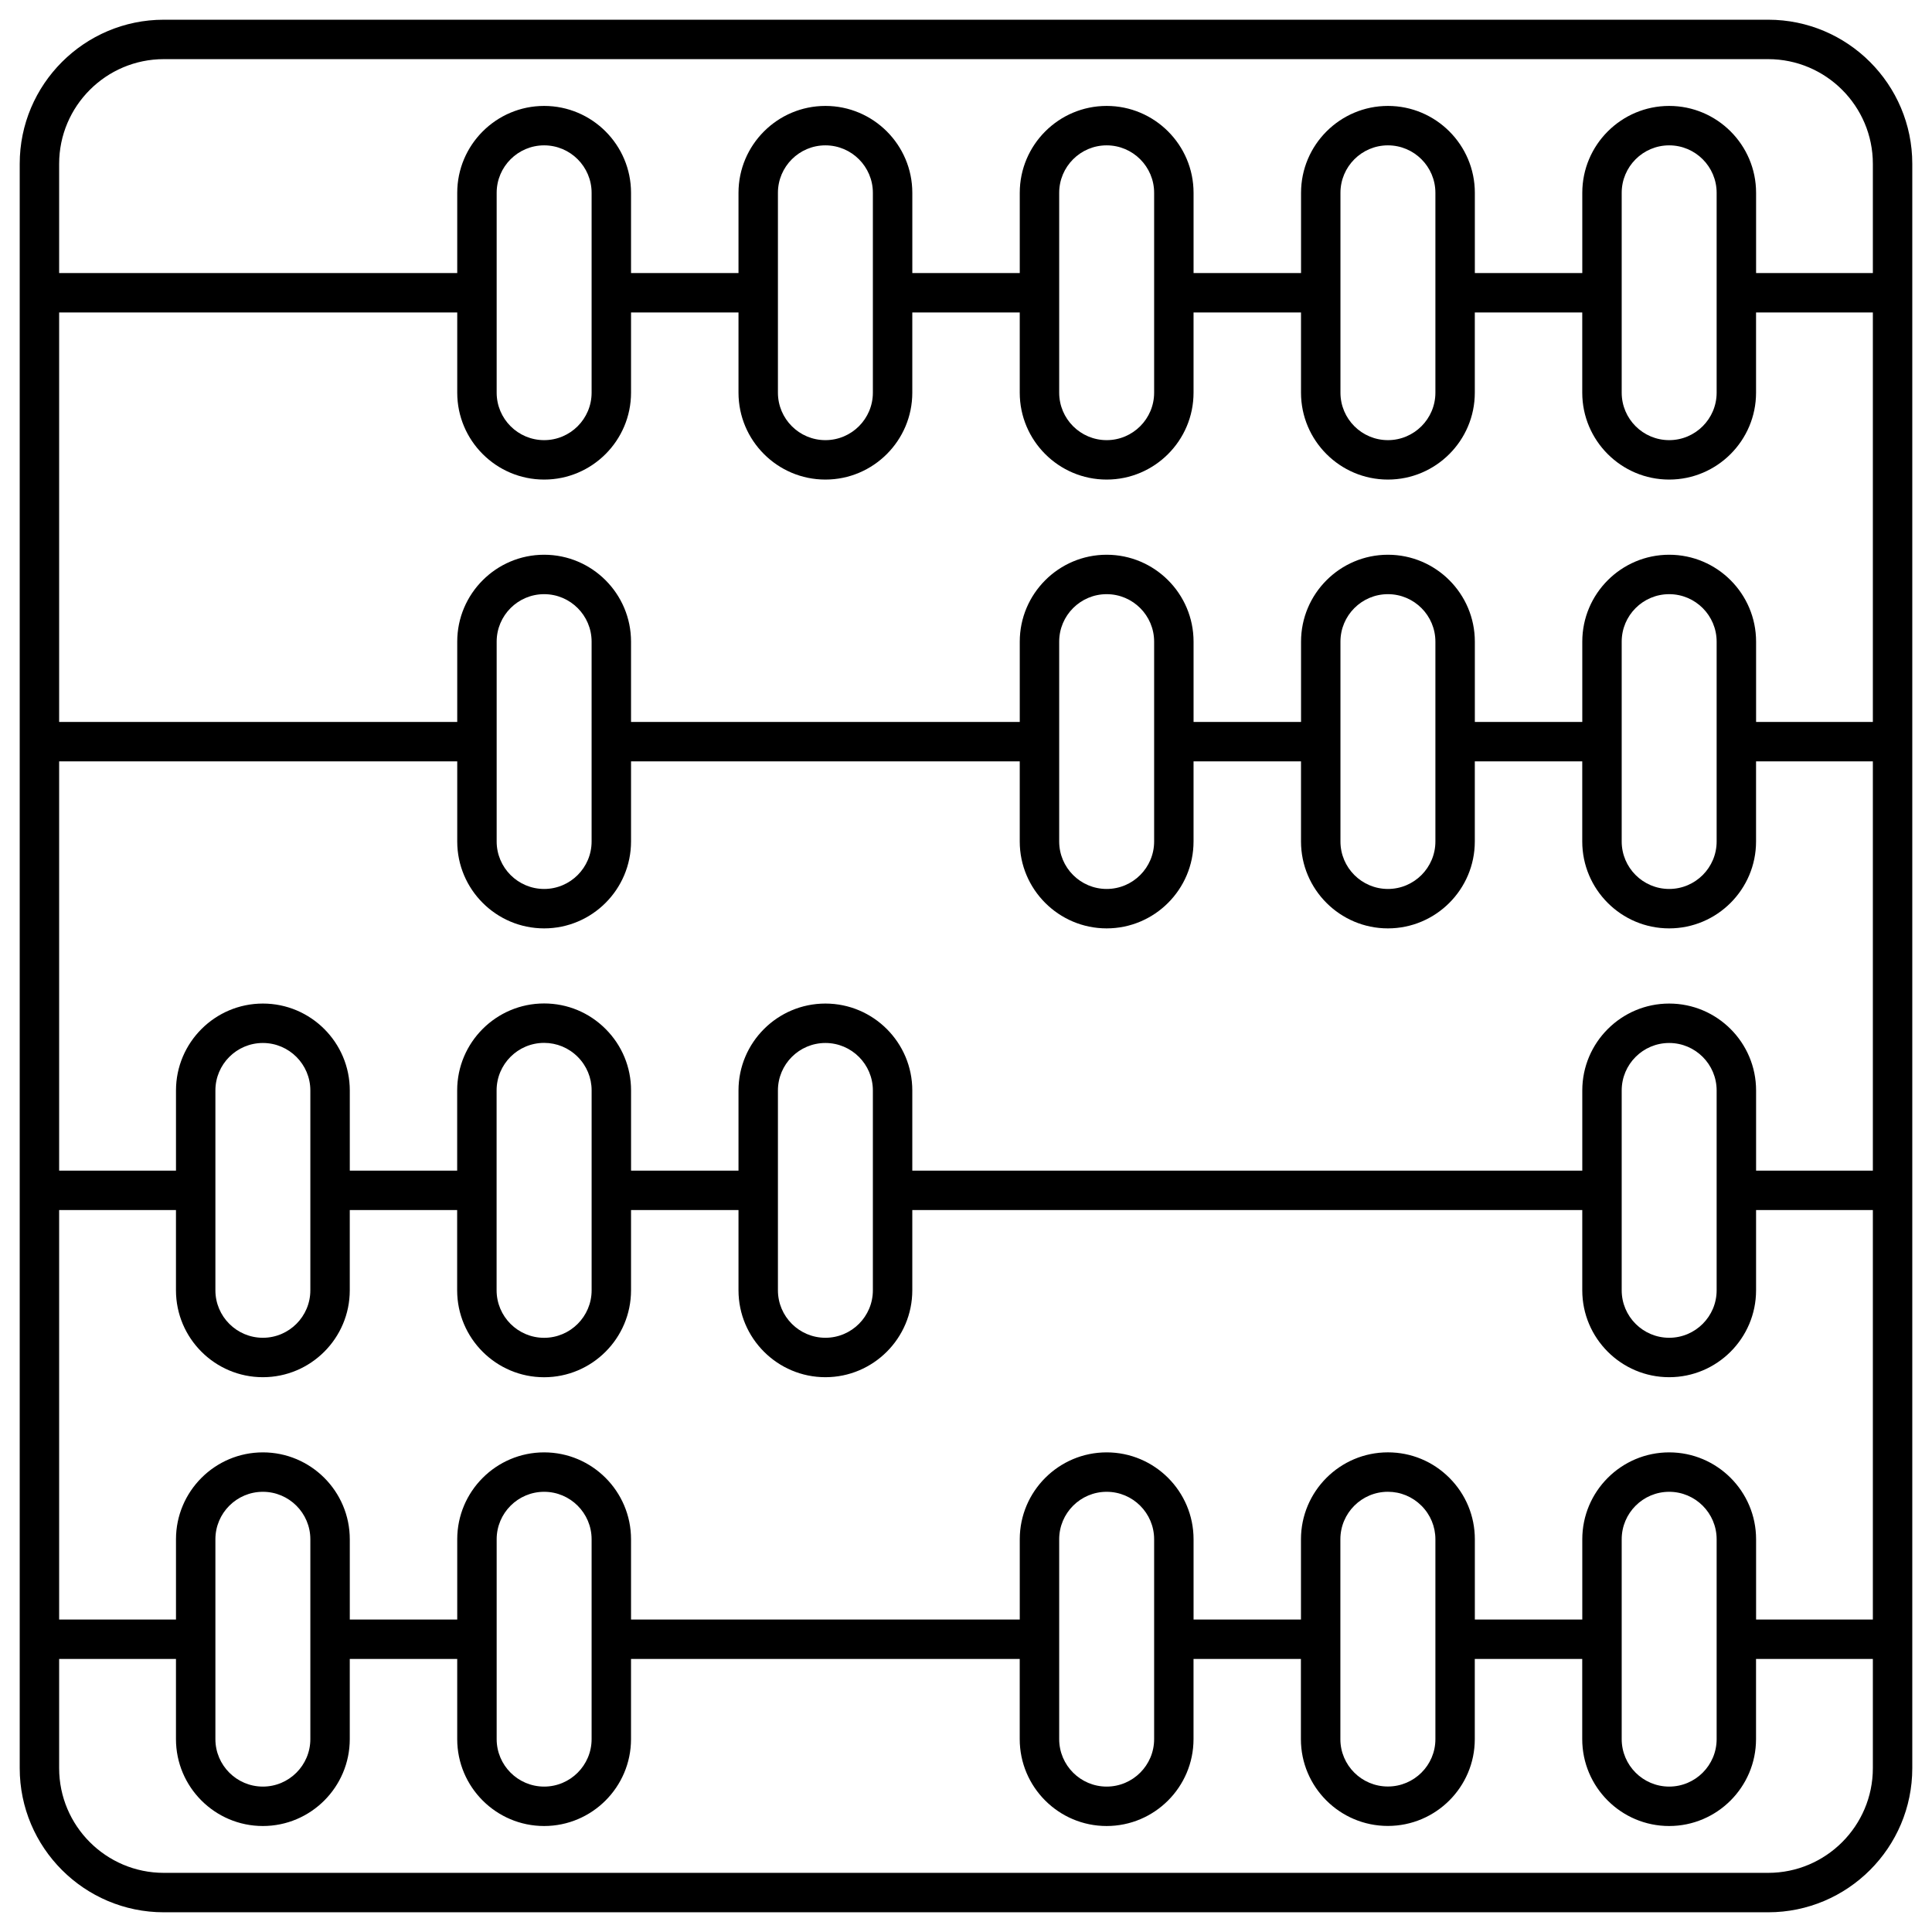 <svg xmlns="http://www.w3.org/2000/svg" enable-background="new 0 0 98 98" viewBox="0 0 98 98"><path d="M89.69,1H8.31C4.279,1,1,4.279,1,8.31v81.38C1,93.721,4.279,97,8.31,97h81.38
		C93.721,97,97,93.721,97,89.69V8.31C97,4.279,93.721,1,89.69,1z M95,89.69C95,92.618,92.618,95,89.69,95H8.31
		C5.382,95,3,92.618,3,89.69v-5.54h5.926v4.066c0,2.431,1.978,4.408,4.408,4.408s4.408-1.978,4.408-4.408v-4.066
		h5.45v4.066c0,2.431,1.978,4.408,4.408,4.408s4.408-1.978,4.408-4.408v-4.066h19.717v4.066
		c0,2.431,1.978,4.408,4.408,4.408s4.408-1.978,4.408-4.408v-4.066h5.447v4.07c0,2.426,1.978,4.4,4.41,4.4
		s4.41-1.974,4.41-4.4v-4.07h5.45v4.066c0,2.431,1.978,4.408,4.408,4.408s4.408-1.978,4.408-4.408v-4.066H95
		V89.69z M10.926,88.216V78.079c0-1.328,1.08-2.408,2.408-2.408s2.408,1.08,2.408,2.408v10.137
		c0,1.328-1.08,2.408-2.408,2.408S10.926,89.544,10.926,88.216z M25.193,88.216V78.079
		c0-1.328,1.08-2.408,2.408-2.408s2.408,1.08,2.408,2.408v10.137c0,1.328-1.08,2.408-2.408,2.408
		S25.193,89.544,25.193,88.216z M53.727,88.216V78.079c0-1.328,1.08-2.408,2.408-2.408s2.408,1.08,2.408,2.408
		v10.137c0,1.328-1.08,2.408-2.408,2.408S53.727,89.544,53.727,88.216z M67.99,88.22v-5.07V78.08
		c0-1.329,1.081-2.41,2.41-2.41c0.642,0,1.247,0.252,1.703,0.707c0.456,0.456,0.707,1.061,0.707,1.703v5.07v5.07
		c0,1.323-1.081,2.4-2.41,2.4S67.99,89.543,67.99,88.22z M82.26,88.216V78.079
		c0-1.328,1.08-2.408,2.408-2.408s2.408,1.08,2.408,2.408v10.137c0,1.328-1.08,2.408-2.408,2.408
		S82.26,89.544,82.26,88.216z M95,82.15h-5.923v-4.071c0-2.431-1.978-4.408-4.408-4.408
		s-4.408,1.978-4.408,4.408v4.071h-5.45V78.08c0-1.176-0.459-2.284-1.293-3.118
		c-0.835-0.834-1.941-1.292-3.117-1.292c-2.432,0-4.41,1.978-4.41,4.41v4.07H60.543v-4.071
		c0-2.431-1.978-4.408-4.408-4.408s-4.408,1.978-4.408,4.408v4.071H32.009v-4.071c0-2.431-1.978-4.408-4.408-4.408
		s-4.408,1.978-4.408,4.408v4.071h-5.45v-4.071c0-2.431-1.978-4.408-4.408-4.408s-4.408,1.978-4.408,4.408v4.071
		H3v-20.77h5.926v4.07c0,2.431,1.978,4.408,4.408,4.408s4.408-1.978,4.408-4.408v-4.07h5.447v4.07
		c0,2.432,1.978,4.41,4.41,4.41s4.41-1.978,4.41-4.41v-4.07H37.46v4.07c0,2.431,1.978,4.408,4.408,4.408
		s4.408-1.978,4.408-4.408v-4.07h33.984v4.07c0,2.431,1.978,4.408,4.408,4.408s4.408-1.978,4.408-4.408v-4.07
		H95V82.15z M10.926,65.45V55.313c0-1.328,1.08-2.408,2.408-2.408s2.408,1.08,2.408,2.408v10.137
		c0,1.328-1.08,2.408-2.408,2.408S10.926,66.778,10.926,65.45z M25.19,65.45v-5.07V55.31
		c0-1.329,1.081-2.41,2.41-2.41c0.642,0,1.247,0.251,1.703,0.707s0.707,1.061,0.707,1.703v5.07v5.07
		c0,1.329-1.081,2.41-2.41,2.41C26.271,67.86,25.19,66.779,25.19,65.45z M39.46,65.45V55.313
		c0-1.328,1.08-2.408,2.408-2.408s2.408,1.08,2.408,2.408v10.137c0,1.328-1.08,2.408-2.408,2.408
		S39.46,66.778,39.46,65.45z M82.26,65.45V55.313c0-1.328,1.08-2.408,2.408-2.408s2.408,1.08,2.408,2.408v10.137
		c0,1.328-1.08,2.408-2.408,2.408S82.26,66.778,82.26,65.45z M95,59.38h-5.923V55.313
		c0-2.431-1.978-4.408-4.408-4.408s-4.408,1.978-4.408,4.408v4.067H46.276V55.313c0-2.431-1.978-4.408-4.408-4.408
		S37.46,52.882,37.46,55.313v4.067h-5.45V55.31c0-1.176-0.459-2.284-1.293-3.117c-0.834-0.834-1.94-1.293-3.117-1.293
		c-2.432,0-4.41,1.978-4.41,4.41v4.07h-5.447V55.313c0-2.431-1.978-4.408-4.408-4.408s-4.408,1.978-4.408,4.408
		v4.067H3V38.62h20.193v4.064c0,2.431,1.978,4.408,4.408,4.408s4.408-1.978,4.408-4.408v-4.064h19.717v4.064
		c0,2.431,1.978,4.408,4.408,4.408s4.408-1.978,4.408-4.408v-4.064h5.451v4.064c0,2.431,1.978,4.408,4.408,4.408
		s4.408-1.978,4.408-4.408v-4.064h5.45v4.064c0,2.431,1.978,4.408,4.408,4.408s4.408-1.978,4.408-4.408v-4.064H95
		V59.38z M25.193,42.684V32.547c0-1.328,1.08-2.408,2.408-2.408s2.408,1.08,2.408,2.408V42.684
		c0,1.328-1.08,2.408-2.408,2.408S25.193,44.012,25.193,42.684z M53.727,42.684V32.547
		c0-1.328,1.08-2.408,2.408-2.408s2.408,1.08,2.408,2.408V42.684c0,1.328-1.08,2.408-2.408,2.408
		S53.727,44.012,53.727,42.684z M67.994,42.684V32.547c0-1.328,1.08-2.408,2.408-2.408s2.408,1.08,2.408,2.408
		V42.684c0,1.328-1.08,2.408-2.408,2.408S67.994,44.012,67.994,42.684z M82.26,42.684V32.547
		c0-1.328,1.08-2.408,2.408-2.408s2.408,1.08,2.408,2.408V42.684c0,1.328-1.08,2.408-2.408,2.408
		S82.26,44.012,82.26,42.684z M95,36.62h-5.923v-4.073c0-2.431-1.978-4.408-4.408-4.408s-4.408,1.978-4.408,4.408
		v4.073h-5.45v-4.073c0-2.431-1.978-4.408-4.408-4.408s-4.408,1.978-4.408,4.408v4.073H60.543v-4.073
		c0-2.431-1.978-4.408-4.408-4.408s-4.408,1.978-4.408,4.408v4.073H32.009v-4.073c0-2.431-1.978-4.408-4.408-4.408
		s-4.408,1.978-4.408,4.408v4.073H3v-20.77h20.193v4.068c0,2.431,1.978,4.408,4.408,4.408s4.408-1.978,4.408-4.408
		v-4.068H37.46v4.068c0,2.431,1.978,4.408,4.408,4.408s4.408-1.978,4.408-4.408v-4.068h5.45v4.068
		c0,2.431,1.978,4.408,4.408,4.408s4.408-1.978,4.408-4.408v-4.068h5.451v4.068c0,2.431,1.978,4.408,4.408,4.408
		s4.408-1.978,4.408-4.408v-4.068h5.45v4.068c0,2.431,1.978,4.408,4.408,4.408s4.408-1.978,4.408-4.408v-4.068H95
		V36.62z M25.193,19.918V9.781c0-1.328,1.08-2.408,2.408-2.408s2.408,1.08,2.408,2.408v10.137
		c0,1.328-1.08,2.408-2.408,2.408S25.193,21.247,25.193,19.918z M39.46,19.918V9.781
		c0-1.328,1.08-2.408,2.408-2.408s2.408,1.08,2.408,2.408v10.137c0,1.328-1.08,2.408-2.408,2.408
		S39.46,21.247,39.46,19.918z M53.727,19.918V9.781c0-1.328,1.08-2.408,2.408-2.408s2.408,1.08,2.408,2.408v10.137
		c0,1.328-1.08,2.408-2.408,2.408S53.727,21.247,53.727,19.918z M67.994,19.918V9.781
		c0-1.328,1.08-2.408,2.408-2.408s2.408,1.08,2.408,2.408v10.137c0,1.328-1.08,2.408-2.408,2.408
		S67.994,21.247,67.994,19.918z M82.26,19.918V9.781c0-1.328,1.08-2.408,2.408-2.408s2.408,1.08,2.408,2.408
		v10.137c0,1.328-1.08,2.408-2.408,2.408S82.26,21.247,82.26,19.918z M95,13.85h-5.923V9.781
		c0-2.431-1.978-4.408-4.408-4.408s-4.408,1.978-4.408,4.408v4.069h-5.45V9.781c0-2.431-1.978-4.408-4.408-4.408
		s-4.408,1.978-4.408,4.408v4.069H60.543V9.781c0-2.431-1.978-4.408-4.408-4.408s-4.408,1.978-4.408,4.408v4.069
		h-5.45V9.781c0-2.431-1.978-4.408-4.408-4.408S37.46,7.351,37.46,9.781v4.069h-5.451V9.781
		c0-2.431-1.978-4.408-4.408-4.408s-4.408,1.978-4.408,4.408v4.069H3V8.31C3,5.382,5.382,3,8.31,3h81.38
		C92.618,3,95,5.382,95,8.31V13.85z"/></svg>